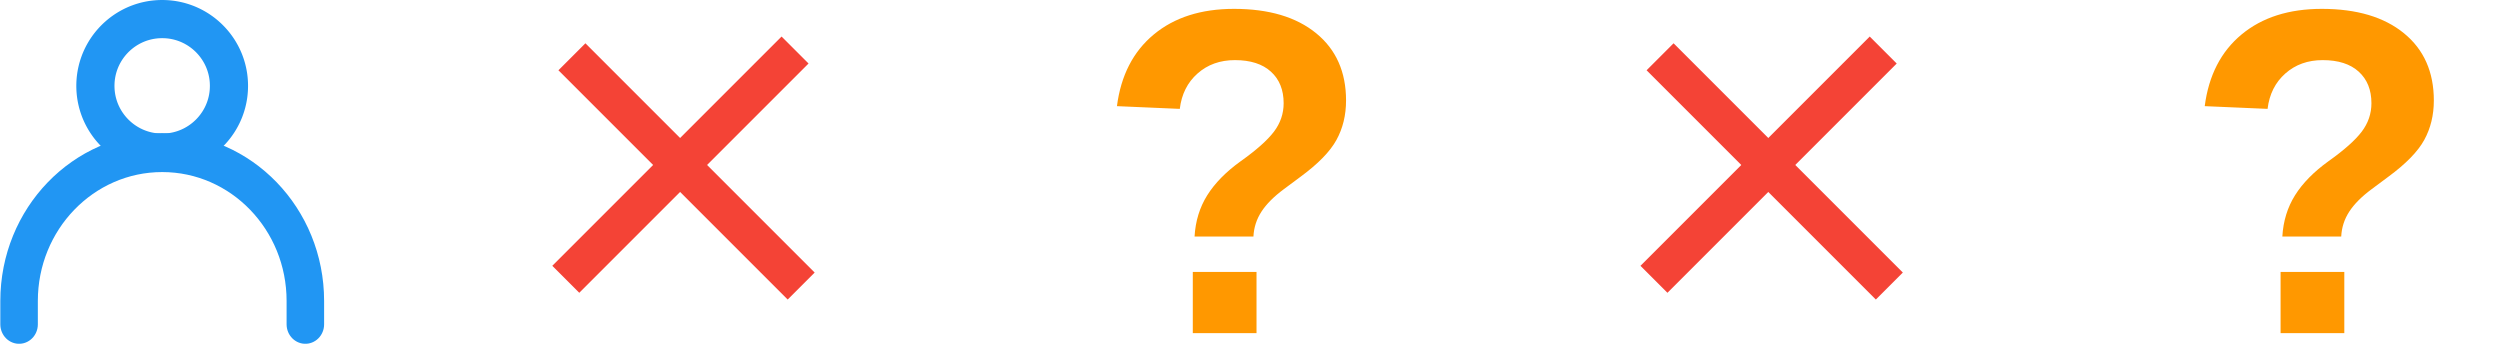 <?xml version="1.0" encoding="UTF-8" standalone="no"?>
<!DOCTYPE svg PUBLIC "-//W3C//DTD SVG 1.1//EN" "http://www.w3.org/Graphics/SVG/1.1/DTD/svg11.dtd">
<svg width="100%" height="100%" viewBox="0 0 262 36" version="1.1" xmlns="http://www.w3.org/2000/svg" xmlns:xlink="http://www.w3.org/1999/xlink" xml:space="preserve" style="fill-rule:evenodd;clip-rule:evenodd;stroke-linecap:round;stroke-linejoin:round;stroke-miterlimit:10;">
    <g transform="matrix(1,0,0,1,0,-172)">
        <g id="Нет-связи-ни-с-чем" transform="matrix(1,0,0,1,0,172)">
            <rect x="0" y="0" width="262" height="36" style="fill:none;"/>
            <clipPath id="_clip1">
                <rect x="0" y="0" width="262" height="36"/>
            </clipPath>
            <g clip-path="url(#_clip1)">
                <g id="user" transform="matrix(1,0,0,1,6.25,5.75)">
                    <g transform="matrix(1.636,0,0,1.636,-6.841,-7.795)">
                        <path d="M10.821,1.25L10.892,1.252L10.963,1.254L11.033,1.257L11.103,1.261L11.173,1.266L11.243,1.272L11.312,1.278L11.382,1.286L11.451,1.294L11.519,1.303L11.588,1.313L11.656,1.324L11.724,1.336L11.791,1.348L11.859,1.362L11.926,1.376L11.992,1.391L12.059,1.407L12.125,1.423L12.19,1.44L12.256,1.459L12.321,1.478L12.386,1.497L12.45,1.518L12.514,1.539L12.578,1.561L12.641,1.584L12.704,1.607L12.767,1.631L12.829,1.656L12.891,1.682L12.953,1.709L13.014,1.736L13.074,1.764L13.135,1.792L13.195,1.822L13.254,1.852L13.313,1.882L13.372,1.914L13.43,1.946L13.488,1.979L13.545,2.012L13.602,2.046L13.659,2.081L13.715,2.116L13.77,2.152L13.825,2.189L13.88,2.227L13.934,2.265L13.988,2.303L14.041,2.343L14.094,2.382L14.146,2.423L14.198,2.464L14.249,2.506L14.299,2.548L14.35,2.591L14.399,2.635L14.448,2.679L14.497,2.723L14.545,2.769L14.592,2.814L14.639,2.861L14.686,2.908L14.731,2.955L14.777,3.003L14.821,3.052L14.865,3.101L14.909,3.15L14.952,3.201L14.994,3.251L15.036,3.302L15.077,3.354L15.118,3.406L15.157,3.459L15.197,3.512L15.235,3.566L15.273,3.62L15.311,3.675L15.348,3.73L15.384,3.785L15.419,3.841L15.454,3.898L15.488,3.955L15.521,4.012L15.554,4.07L15.586,4.128L15.618,4.187L15.648,4.246L15.678,4.305L15.708,4.365L15.736,4.426L15.764,4.486L15.791,4.547L15.818,4.609L15.844,4.671L15.869,4.733L15.893,4.796L15.916,4.859L15.939,4.922L15.961,4.986L15.982,5.05L16.003,5.114L16.022,5.179L16.041,5.244L16.06,5.31L16.077,5.375L16.093,5.441L16.109,5.508L16.124,5.574L16.138,5.641L16.152,5.709L16.164,5.776L16.176,5.844L16.187,5.912L16.197,5.981L16.206,6.049L16.214,6.118L16.222,6.188L16.228,6.257L16.234,6.327L16.239,6.397L16.243,6.467L16.246,6.537L16.248,6.608L16.25,6.679L16.25,6.75L16.25,6.821L16.248,6.892L16.246,6.963L16.243,7.033L16.239,7.103L16.234,7.173L16.228,7.243L16.222,7.312L16.214,7.382L16.206,7.451L16.197,7.519L16.187,7.588L16.176,7.656L16.164,7.724L16.152,7.791L16.138,7.859L16.124,7.926L16.109,7.992L16.093,8.059L16.077,8.125L16.06,8.19L16.041,8.256L16.022,8.321L16.003,8.386L15.982,8.45L15.961,8.514L15.939,8.578L15.916,8.641L15.893,8.704L15.869,8.767L15.844,8.829L15.818,8.891L15.791,8.953L15.764,9.014L15.736,9.074L15.708,9.135L15.678,9.195L15.648,9.254L15.618,9.313L15.586,9.372L15.554,9.43L15.521,9.488L15.488,9.545L15.454,9.602L15.419,9.659L15.384,9.715L15.348,9.77L15.311,9.825L15.273,9.88L15.235,9.934L15.197,9.988L15.157,10.041L15.118,10.094L15.077,10.146L15.036,10.198L14.994,10.249L14.952,10.299L14.909,10.35L14.865,10.399L14.821,10.448L14.777,10.497L14.731,10.545L14.686,10.592L14.639,10.639L14.592,10.686L14.545,10.731L14.497,10.777L14.448,10.821L14.399,10.865L14.35,10.909L14.299,10.952L14.249,10.994L14.198,11.036L14.146,11.077L14.094,11.118L14.041,11.157L13.988,11.197L13.934,11.235L13.88,11.273L13.825,11.311L13.77,11.348L13.715,11.384L13.659,11.419L13.602,11.454L13.545,11.488L13.488,11.521L13.43,11.554L13.372,11.586L13.313,11.618L13.254,11.648L13.195,11.678L13.135,11.708L13.074,11.736L13.014,11.764L12.953,11.791L12.891,11.818L12.829,11.844L12.767,11.869L12.704,11.893L12.641,11.916L12.578,11.939L12.514,11.961L12.45,11.982L12.386,12.003L12.321,12.022L12.256,12.041L12.19,12.06L12.125,12.077L12.059,12.093L11.992,12.109L11.926,12.124L11.859,12.138L11.791,12.152L11.724,12.164L11.656,12.176L11.588,12.187L11.519,12.197L11.451,12.206L11.382,12.214L11.312,12.222L11.243,12.228L11.173,12.234L11.103,12.239L11.033,12.243L10.963,12.246L10.892,12.248L10.821,12.25L10.75,12.25L10.679,12.25L10.608,12.248L10.537,12.246L10.467,12.243L10.397,12.239L10.327,12.234L10.257,12.228L10.188,12.222L10.118,12.214L10.049,12.206L9.981,12.197L9.912,12.187L9.844,12.176L9.776,12.164L9.709,12.152L9.641,12.138L9.574,12.124L9.508,12.109L9.441,12.093L9.375,12.077L9.31,12.06L9.244,12.041L9.179,12.022L9.114,12.003L9.05,11.982L8.986,11.961L8.922,11.939L8.859,11.916L8.796,11.893L8.733,11.869L8.671,11.844L8.609,11.818L8.547,11.791L8.486,11.764L8.426,11.736L8.365,11.708L8.305,11.678L8.246,11.648L8.187,11.618L8.128,11.586L8.07,11.554L8.012,11.521L7.955,11.488L7.898,11.454L7.841,11.419L7.785,11.384L7.73,11.348L7.675,11.311L7.62,11.273L7.566,11.235L7.512,11.197L7.459,11.157L7.406,11.118L7.354,11.077L7.302,11.036L7.251,10.994L7.201,10.952L7.15,10.909L7.101,10.865L7.052,10.821L7.003,10.777L6.955,10.731L6.908,10.686L6.861,10.639L6.814,10.592L6.769,10.545L6.723,10.497L6.679,10.448L6.635,10.399L6.591,10.35L6.548,10.299L6.506,10.249L6.464,10.198L6.423,10.146L6.382,10.094L6.343,10.041L6.303,9.988L6.265,9.934L6.227,9.88L6.189,9.825L6.152,9.77L6.116,9.715L6.081,9.659L6.046,9.602L6.012,9.545L5.979,9.488L5.946,9.43L5.914,9.372L5.882,9.313L5.852,9.254L5.822,9.195L5.792,9.135L5.764,9.074L5.736,9.014L5.709,8.953L5.682,8.891L5.656,8.829L5.631,8.767L5.607,8.704L5.584,8.641L5.561,8.578L5.539,8.514L5.518,8.45L5.497,8.386L5.478,8.321L5.459,8.256L5.44,8.19L5.423,8.125L5.407,8.059L5.391,7.992L5.376,7.926L5.362,7.859L5.348,7.791L5.336,7.724L5.324,7.656L5.313,7.588L5.303,7.519L5.294,7.451L5.286,7.382L5.278,7.312L5.272,7.243L5.266,7.173L5.261,7.103L5.257,7.033L5.254,6.963L5.252,6.892L5.25,6.821L5.25,6.75L5.25,6.679L5.252,6.608L5.254,6.537L5.257,6.467L5.261,6.397L5.266,6.327L5.272,6.257L5.278,6.188L5.286,6.118L5.294,6.049L5.303,5.981L5.313,5.912L5.324,5.844L5.336,5.776L5.348,5.709L5.362,5.641L5.376,5.574L5.391,5.508L5.407,5.441L5.423,5.375L5.44,5.31L5.459,5.244L5.478,5.179L5.497,5.114L5.518,5.05L5.539,4.986L5.561,4.922L5.584,4.859L5.607,4.796L5.631,4.733L5.656,4.671L5.682,4.609L5.709,4.547L5.736,4.486L5.764,4.426L5.792,4.365L5.822,4.305L5.852,4.246L5.882,4.187L5.914,4.128L5.946,4.07L5.979,4.012L6.012,3.955L6.046,3.898L6.081,3.841L6.116,3.785L6.152,3.73L6.189,3.675L6.227,3.62L6.265,3.566L6.303,3.512L6.343,3.459L6.382,3.406L6.423,3.354L6.464,3.302L6.506,3.251L6.548,3.201L6.591,3.15L6.635,3.101L6.679,3.052L6.723,3.003L6.769,2.955L6.814,2.908L6.861,2.861L6.908,2.814L6.955,2.769L7.003,2.723L7.052,2.679L7.101,2.635L7.15,2.591L7.201,2.548L7.251,2.506L7.302,2.464L7.354,2.423L7.406,2.382L7.459,2.343L7.512,2.303L7.566,2.265L7.62,2.227L7.675,2.189L7.73,2.152L7.785,2.116L7.841,2.081L7.898,2.046L7.955,2.012L8.012,1.979L8.07,1.946L8.128,1.914L8.187,1.882L8.246,1.852L8.305,1.822L8.365,1.792L8.426,1.764L8.486,1.736L8.547,1.709L8.609,1.682L8.671,1.656L8.733,1.631L8.796,1.607L8.859,1.584L8.922,1.561L8.986,1.539L9.05,1.518L9.114,1.497L9.179,1.478L9.244,1.459L9.31,1.44L9.375,1.423L9.441,1.407L9.508,1.391L9.574,1.376L9.641,1.362L9.709,1.348L9.776,1.336L9.844,1.324L9.912,1.313L9.981,1.303L10.049,1.294L10.118,1.286L10.188,1.278L10.257,1.272L10.327,1.266L10.397,1.261L10.467,1.257L10.537,1.254L10.608,1.252L10.679,1.25L10.75,1.25L10.821,1.25ZM10.71,3.695L10.67,3.696L10.63,3.697L10.591,3.699L10.551,3.701L10.512,3.703L10.473,3.707L10.434,3.71L10.396,3.715L10.358,3.719L10.319,3.724L10.281,3.73L10.244,3.736L10.206,3.742L10.169,3.749L10.131,3.757L10.094,3.764L10.057,3.773L10.021,3.781L9.984,3.791L9.948,3.8L9.912,3.81L9.876,3.821L9.84,3.831L9.805,3.843L9.769,3.854L9.734,3.867L9.699,3.879L9.664,3.892L9.63,3.906L9.595,3.919L9.561,3.934L9.527,3.948L9.493,3.963L9.46,3.979L9.426,3.995L9.393,4.011L9.36,4.027L9.327,4.044L9.295,4.062L9.263,4.08L9.231,4.098L9.199,4.116L9.167,4.135L9.136,4.155L9.105,4.174L9.074,4.194L9.043,4.215L9.013,4.236L8.982,4.257L8.953,4.278L8.923,4.3L8.894,4.322L8.865,4.345L8.836,4.368L8.807,4.391L8.779,4.415L8.751,4.439L8.723,4.463L8.696,4.488L8.669,4.513L8.642,4.538L8.615,4.563L8.589,4.589L8.563,4.615L8.538,4.642L8.513,4.669L8.488,4.696L8.463,4.723L8.439,4.751L8.415,4.779L8.391,4.807L8.368,4.836L8.345,4.865L8.322,4.894L8.3,4.923L8.278,4.953L8.257,4.983L8.236,5.013L8.215,5.043L8.194,5.074L8.174,5.105L8.155,5.136L8.135,5.167L8.116,5.199L8.098,5.231L8.08,5.263L8.062,5.295L8.044,5.327L8.027,5.36L8.011,5.393L7.995,5.426L7.979,5.46L7.963,5.493L7.948,5.527L7.934,5.561L7.919,5.595L7.906,5.63L7.892,5.664L7.879,5.699L7.867,5.734L7.854,5.769L7.843,5.805L7.831,5.84L7.821,5.876L7.81,5.912L7.8,5.948L7.791,5.984L7.781,6.021L7.773,6.057L7.764,6.094L7.757,6.131L7.749,6.169L7.742,6.206L7.736,6.244L7.73,6.281L7.724,6.319L7.719,6.358L7.715,6.396L7.71,6.434L7.707,6.473L7.703,6.512L7.701,6.551L7.699,6.591L7.697,6.63L7.696,6.67L7.695,6.71L7.694,6.75L7.695,6.79L7.696,6.83L7.697,6.87L7.699,6.909L7.701,6.949L7.703,6.988L7.707,7.027L7.71,7.066L7.715,7.104L7.719,7.142L7.724,7.181L7.73,7.219L7.736,7.256L7.742,7.294L7.749,7.331L7.757,7.369L7.764,7.406L7.773,7.443L7.781,7.479L7.791,7.516L7.8,7.552L7.81,7.588L7.821,7.624L7.831,7.66L7.843,7.695L7.854,7.731L7.867,7.766L7.879,7.801L7.892,7.836L7.906,7.87L7.919,7.905L7.934,7.939L7.948,7.973L7.963,8.007L7.979,8.04L7.995,8.074L8.011,8.107L8.027,8.14L8.044,8.173L8.062,8.205L8.08,8.237L8.098,8.269L8.116,8.301L8.135,8.333L8.155,8.364L8.174,8.395L8.194,8.426L8.215,8.457L8.236,8.487L8.257,8.517L8.278,8.547L8.3,8.577L8.322,8.606L8.345,8.635L8.368,8.664L8.391,8.693L8.415,8.721L8.439,8.749L8.463,8.777L8.488,8.804L8.512,8.831L8.538,8.858L8.563,8.885L8.589,8.911L8.615,8.937L8.642,8.962L8.669,8.987L8.696,9.012L8.723,9.037L8.751,9.061L8.779,9.085L8.807,9.109L8.836,9.132L8.865,9.155L8.894,9.178L8.923,9.2L8.953,9.222L8.983,9.243L9.013,9.264L9.043,9.285L9.074,9.306L9.105,9.326L9.136,9.345L9.167,9.365L9.199,9.384L9.231,9.402L9.263,9.42L9.295,9.438L9.327,9.456L9.36,9.473L9.393,9.489L9.426,9.505L9.46,9.521L9.493,9.537L9.527,9.552L9.561,9.566L9.595,9.581L9.63,9.594L9.664,9.608L9.699,9.621L9.734,9.633L9.769,9.646L9.805,9.657L9.84,9.669L9.876,9.679L9.912,9.69L9.948,9.7L9.984,9.709L10.021,9.719L10.057,9.727L10.094,9.736L10.131,9.743L10.169,9.751L10.206,9.758L10.244,9.764L10.281,9.77L10.319,9.776L10.358,9.781L10.396,9.785L10.435,9.79L10.473,9.793L10.512,9.797L10.551,9.799L10.591,9.801L10.63,9.803L10.67,9.804L10.71,9.805L10.75,9.806L10.79,9.805L10.83,9.804L10.87,9.803L10.909,9.801L10.949,9.799L10.988,9.797L11.027,9.793L11.065,9.79L11.104,9.785L11.142,9.781L11.181,9.776L11.219,9.77L11.256,9.764L11.294,9.758L11.331,9.751L11.369,9.743L11.406,9.736L11.443,9.727L11.479,9.719L11.516,9.709L11.552,9.7L11.588,9.69L11.624,9.679L11.66,9.669L11.695,9.657L11.731,9.646L11.766,9.633L11.801,9.621L11.836,9.608L11.87,9.594L11.905,9.581L11.939,9.566L11.973,9.552L12.007,9.537L12.04,9.521L12.074,9.505L12.107,9.489L12.14,9.473L12.173,9.456L12.205,9.438L12.237,9.42L12.269,9.402L12.301,9.384L12.333,9.365L12.364,9.345L12.395,9.326L12.426,9.306L12.457,9.285L12.487,9.264L12.517,9.243L12.547,9.222L12.577,9.2L12.606,9.178L12.635,9.155L12.664,9.132L12.693,9.109L12.721,9.085L12.749,9.061L12.777,9.037L12.804,9.012L12.831,8.987L12.858,8.962L12.885,8.937L12.911,8.911L12.937,8.885L12.962,8.858L12.988,8.831L13.012,8.804L13.037,8.777L13.061,8.749L13.085,8.721L13.109,8.693L13.132,8.664L13.155,8.635L13.178,8.606L13.2,8.577L13.222,8.547L13.243,8.517L13.264,8.487L13.285,8.457L13.306,8.426L13.326,8.395L13.345,8.364L13.365,8.333L13.384,8.301L13.402,8.269L13.42,8.237L13.438,8.205L13.456,8.173L13.473,8.14L13.489,8.107L13.505,8.074L13.521,8.04L13.537,8.007L13.552,7.973L13.566,7.939L13.581,7.905L13.594,7.87L13.608,7.836L13.621,7.801L13.633,7.766L13.646,7.731L13.657,7.695L13.669,7.66L13.679,7.624L13.69,7.588L13.7,7.552L13.709,7.516L13.719,7.479L13.727,7.443L13.736,7.406L13.743,7.369L13.751,7.331L13.758,7.294L13.764,7.256L13.77,7.219L13.776,7.181L13.781,7.142L13.785,7.104L13.79,7.066L13.793,7.027L13.797,6.988L13.799,6.949L13.801,6.909L13.803,6.87L13.804,6.83L13.805,6.79L13.806,6.75L13.805,6.71L13.804,6.67L13.803,6.63L13.801,6.591L13.799,6.551L13.797,6.512L13.793,6.473L13.79,6.434L13.785,6.396L13.781,6.358L13.776,6.319L13.77,6.281L13.764,6.244L13.758,6.206L13.751,6.169L13.743,6.131L13.736,6.094L13.727,6.057L13.719,6.021L13.709,5.984L13.7,5.948L13.69,5.912L13.679,5.876L13.669,5.84L13.657,5.805L13.646,5.769L13.633,5.734L13.621,5.699L13.608,5.664L13.594,5.63L13.581,5.595L13.566,5.561L13.552,5.527L13.537,5.493L13.521,5.46L13.505,5.426L13.489,5.393L13.473,5.36L13.456,5.327L13.438,5.295L13.42,5.263L13.402,5.231L13.384,5.199L13.365,5.167L13.345,5.136L13.326,5.105L13.306,5.074L13.285,5.043L13.264,5.013L13.243,4.983L13.222,4.953L13.2,4.923L13.178,4.894L13.155,4.865L13.132,4.836L13.109,4.807L13.085,4.779L13.061,4.751L13.037,4.723L13.012,4.696L12.987,4.669L12.962,4.642L12.937,4.615L12.911,4.589L12.885,4.563L12.858,4.538L12.831,4.513L12.804,4.488L12.777,4.463L12.749,4.439L12.721,4.415L12.693,4.391L12.664,4.368L12.635,4.345L12.606,4.322L12.577,4.3L12.547,4.278L12.518,4.257L12.487,4.236L12.457,4.215L12.426,4.194L12.395,4.174L12.364,4.155L12.333,4.135L12.301,4.116L12.269,4.098L12.237,4.08L12.205,4.062L12.173,4.044L12.14,4.027L12.107,4.011L12.074,3.995L12.04,3.979L12.007,3.963L11.973,3.948L11.939,3.934L11.905,3.919L11.87,3.906L11.836,3.892L11.801,3.879L11.766,3.867L11.731,3.854L11.695,3.843L11.66,3.831L11.624,3.821L11.588,3.81L11.552,3.8L11.516,3.791L11.479,3.781L11.443,3.773L11.406,3.764L11.369,3.757L11.331,3.749L11.294,3.742L11.256,3.736L11.219,3.73L11.181,3.724L11.142,3.719L11.104,3.715L11.066,3.71L11.027,3.707L10.988,3.703L10.949,3.701L10.909,3.699L10.87,3.697L10.83,3.696L10.79,3.695L10.75,3.694L10.71,3.695Z" style="fill:rgb(33,150,243);"/>
                    </g>
                    <g transform="matrix(1.579,0,0,1.636,-6.224,-9.795)">
                        <path d="M20.25,23.25L20.25,21.75C20.25,16.503 15.997,12.25 10.75,12.25C5.503,12.25 1.25,16.503 1.25,21.75L1.25,23.25" style="fill:none;stroke:rgb(33,150,243);stroke-width:2.49px;"/>
                    </g>
                </g>
                <g id="cross" transform="matrix(0.707,-0.707,0.707,0.707,-52.097,-4.981)">
                    <g transform="matrix(1,-8.17756e-17,-1.70826e-16,0.944,2.5,5.778)">
                        <rect x="67" y="86" width="4" height="36" style="fill:rgb(244,67,54);"/>
                    </g>
                    <g transform="matrix(-7.30174e-17,1,-0.944,1.5733e-16,169.722,34)">
                        <rect x="67" y="86" width="4" height="36" style="fill:rgb(244,67,54);"/>
                    </g>
                </g>
                <g id="uknowing" transform="matrix(0.986,0,0,1.014,-8.444,-157.762)">
                    <path d="M151.633,165.969C151.633,167.485 151.293,168.844 150.613,170.047C149.934,171.25 148.664,172.516 146.805,173.844L145.024,175.133C143.961,175.899 143.168,176.672 142.645,177.453C142.121,178.235 141.836,179.094 141.789,180.032L135.531,180.032C135.625,178.438 136.074,177.016 136.879,175.766C137.684,174.516 138.867,173.344 140.43,172.25C142.102,171.094 143.281,170.075 143.969,169.192C144.656,168.309 145,167.328 145,166.25C145,164.875 144.551,163.789 143.652,162.993C142.754,162.196 141.477,161.797 139.82,161.797C138.242,161.797 136.918,162.258 135.848,163.18C134.777,164.102 134.149,165.321 133.961,166.836L127.281,166.555C127.703,163.383 129.008,160.914 131.195,159.149C133.383,157.383 136.227,156.5 139.727,156.5C143.43,156.5 146.34,157.34 148.457,159.02C150.574,160.7 151.633,163.016 151.633,165.969ZM135.344,190.016L135.344,183.688L142.117,183.688L142.117,190.016L135.344,190.016Z" style="fill:rgb(255,152,0);fill-rule:nonzero;"/>
                </g>
                <g id="cross1" transform="matrix(0.707,-0.707,0.707,0.707,61.944,-4.981)">
                    <g transform="matrix(1,-8.17756e-17,-1.70826e-16,0.944,2.5,5.778)">
                        <rect x="67" y="86" width="4" height="36" style="fill:rgb(244,67,54);"/>
                    </g>
                    <g transform="matrix(-7.30174e-17,1,-0.944,1.5733e-16,169.722,34)">
                        <rect x="67" y="86" width="4" height="36" style="fill:rgb(244,67,54);"/>
                    </g>
                </g>
                <g id="uknowing1" transform="matrix(0.986,0,0,1.014,105.556,-157.762)">
                    <path d="M151.633,165.969C151.633,167.485 151.293,168.844 150.613,170.047C149.934,171.25 148.664,172.516 146.805,173.844L145.024,175.133C143.961,175.899 143.168,176.672 142.645,177.453C142.121,178.235 141.836,179.094 141.789,180.032L135.531,180.032C135.625,178.438 136.074,177.016 136.879,175.766C137.684,174.516 138.867,173.344 140.43,172.25C142.102,171.094 143.281,170.075 143.969,169.192C144.656,168.309 145,167.328 145,166.25C145,164.875 144.551,163.789 143.652,162.993C142.754,162.196 141.477,161.797 139.82,161.797C138.242,161.797 136.918,162.258 135.848,163.18C134.777,164.102 134.149,165.321 133.961,166.836L127.281,166.555C127.703,163.383 129.008,160.914 131.195,159.149C133.383,157.383 136.227,156.5 139.727,156.5C143.43,156.5 146.34,157.34 148.457,159.02C150.574,160.7 151.633,163.016 151.633,165.969ZM135.344,190.016L135.344,183.688L142.117,183.688L142.117,190.016L135.344,190.016Z" style="fill:rgb(255,152,0);fill-rule:nonzero;"/>
                </g>
            </g>
        </g>
    </g>
</svg>
